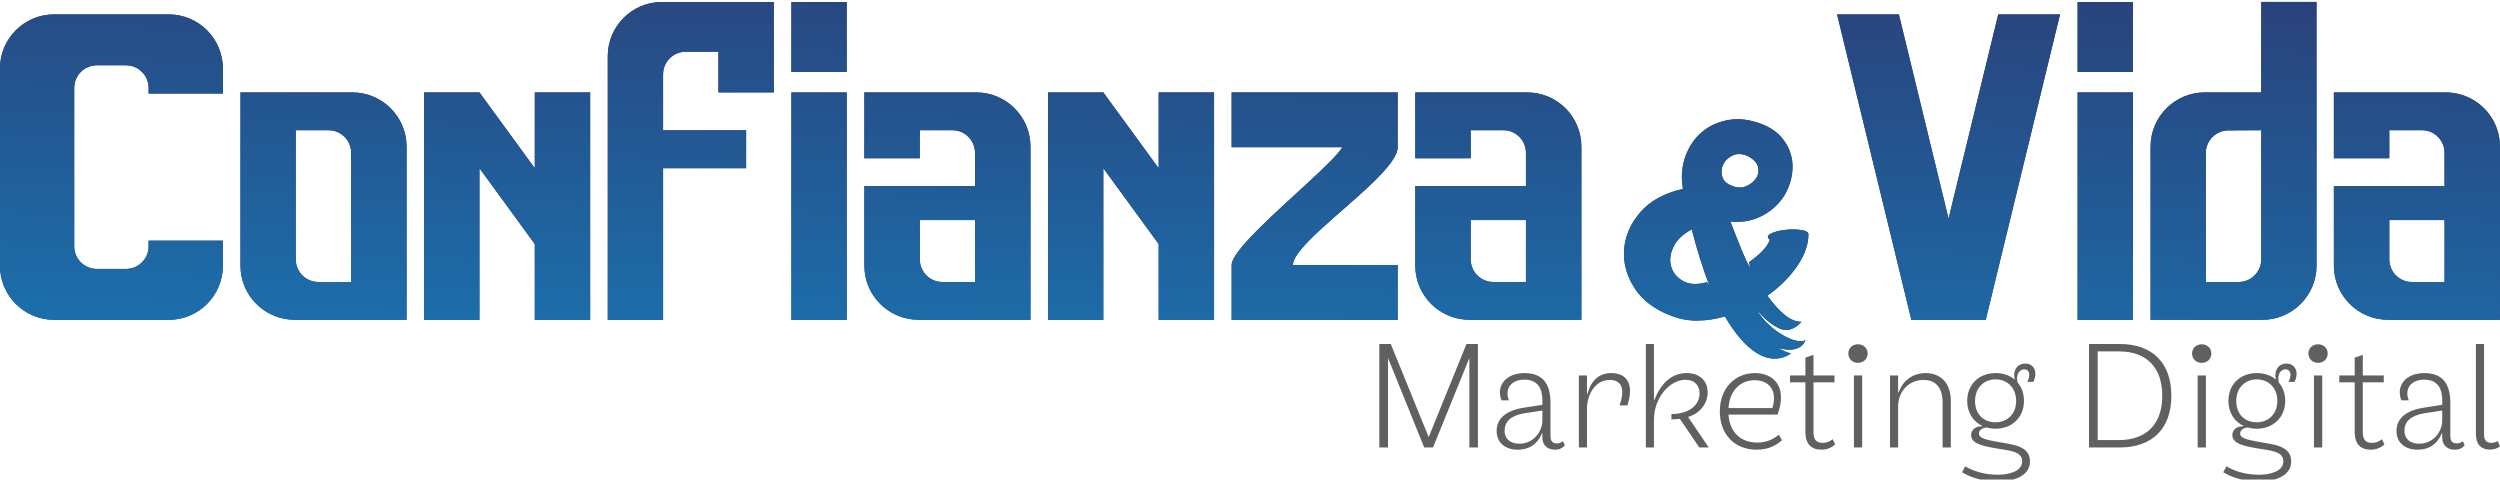 <?xml version="1.0" encoding="UTF-8"?>
<!DOCTYPE svg PUBLIC "-//W3C//DTD SVG 1.1//EN" "http://www.w3.org/Graphics/SVG/1.1/DTD/svg11.dtd">
<!-- Creator: CorelDRAW -->
<svg xmlns="http://www.w3.org/2000/svg" xml:space="preserve" width="25.399mm" height="4.872mm" version="1.1" style="shape-rendering:geometricPrecision; text-rendering:geometricPrecision; image-rendering:optimizeQuality; fill-rule:evenodd; clip-rule:evenodd"
viewBox="0 0 2539.9 487.16"
 xmlns:xlink="http://www.w3.org/1999/xlink"
 xmlns:xodm="http://www.corel.com/coreldraw/odm/2003">
 <defs>
  <style type="text/css">
   <![CDATA[
    .fil3 {fill:none}
    .fil1 {fill:#2A427B}
    .fil0 {fill:#606062;fill-rule:nonzero}
    .fil2 {fill:url(#id1)}
   ]]>
  </style>
   <clipPath id="id0">
    <path d="M226.46 69.68c0,-30.44 -24.65,-55.09 -55.1,-55.09l-116.33 0c-30.45,0 -55.1,24.65 -55.1,55.09l0 116.36 0 83.8c0,30.45 24.65,55.1 55.1,55.1l116.33 0c30.45,0 55.1,-24.65 55.1,-55.1l0 -25.36 -75.49 0 0 5.8c0,12.65 -10.29,22.93 -23,22.93l-29.55 0c-12.71,0 -23,-10.28 -23,-22.93l0 -64.24 0 -96.79c0,-12.65 10.29,-22.94 23,-22.94l29.55 0c12.71,0 23,10.29 23,22.94l0 5.79 75.49 0 0 -25.36zm2144.65 200.22c0,30.33 24.65,54.98 55.15,54.98l113.62 0 0 -138.84 0 -37.03c0,-30.5 -24.71,-55.15 -55.15,-55.15l-113.62 0 0 66.92 56.34 0 0 -28.5 33.28 0c12.59,0 22.82,10.41 22.82,23l0 30.76 0 2.88 -112.44 0 0 80.98zm79.15 16.56c-12.59,0 -22.81,-10.29 -22.81,-23l0 -39.9 56.1 0 0 62.9 -33.29 0zm-265.36 -100.42l0 138.84 113.62 0c30.33,0 54.98,-24.65 54.98,-54.98l0 -83.86 0 -184.1 -56.16 0 0 91.92 -57.29 0c-30.5,0 -55.15,24.65 -55.15,55.15l0 37.03zm112.44 0l0 77.42c0,12.71 -10.23,23 -23,23l-33.28 0 0 -100.42 0 -30.76c0,-12.59 10.4,-22.82 22.99,-22.82l33.29 -0.18 0 53.76zm-186.57 0l0 138.9 56.22 0 0 -138.9 0 -92.18 -56.22 0 0 92.18zm-202.68 0l33.79 138.9 75.55 0 33.79 -138.9 41.7 -171.45 -62.78 0 -41.72 171.45 -8.77 36.04 -8.77 -36.04 -41.71 -171.45 -62.78 0 41.7 171.45zm-258.06 67.37c-1,13.55 2.51,26.6 10.54,39.15 8.04,12.55 20.59,22.01 37.65,28.36 8.71,3.35 17.66,4.94 26.86,4.77 9.2,-0.16 18.32,-1.59 27.36,-4.26 5.02,8.7 10.29,16.23 15.81,22.59 5.52,6.35 11.13,11.29 16.82,14.8 5.69,3.52 11.46,5.36 17.32,5.53 5.86,0.16 11.63,-1.59 17.32,-5.27 -1.68,-0.34 -3.68,-1.01 -6.03,-2.01 -2.34,-1.01 -4.85,-2.34 -7.53,-4.02 6.36,2.34 12.22,2.85 17.57,1.51 5.36,-1.34 8.87,-4.35 10.55,-9.04 -2.35,1.34 -5.61,1.51 -9.79,0.5 -4.19,-1 -8.7,-2.92 -13.56,-5.77 -4.85,-2.84 -9.62,-6.44 -14.3,-10.79 -4.69,-4.35 -8.71,-9.37 -12.05,-15.06 7.36,9.03 14.97,15.39 22.84,19.07 7.86,3.69 15.48,1.51 22.84,-6.52 -5.69,0 -11.46,-2.43 -17.32,-7.28 -5.86,-4.85 -11.63,-11.3 -17.32,-19.33 12.38,-8.7 22.42,-18.66 30.12,-29.87 7.7,-11.21 11.55,-22 11.55,-32.38 0,-2.34 -2.6,-3.84 -7.78,-4.51 -5.19,-0.67 -10.63,-0.67 -16.32,0 -5.69,0.67 -10.37,1.92 -14.05,3.76 -3.69,1.84 -4.02,3.93 -1.01,6.28 -1.34,3.68 -3.85,7.44 -7.53,11.29 -3.68,3.85 -8.2,7.61 -13.55,11.3 0,0.33 0.17,1.25 0.5,2.76 0.33,1.5 0.5,2.59 0.5,3.26 -3.68,-6.69 -7.28,-14.56 -10.79,-23.59 -3.52,-9.04 -6.61,-16.9 -9.29,-23.6 10.38,1.01 19.66,-0.25 27.86,-3.76 8.2,-3.52 15.06,-8.29 20.58,-14.31 5.53,-6.02 9.54,-12.97 12.05,-20.83 2.51,-7.87 3.27,-15.56 2.26,-23.09 -1,-7.53 -4.01,-14.65 -9.03,-21.34 -5.02,-6.69 -12.22,-11.88 -21.59,-15.56 -12.05,-4.69 -23.34,-6.11 -33.89,-4.27 -10.54,1.84 -19.57,5.94 -27.1,12.3 -7.53,6.36 -13.14,14.64 -16.82,24.85 -3.06,8.49 -4.16,17.49 -3.28,27.01 0.17,1.94 0.43,3.89 0.77,5.87 -19.08,4.35 -33.55,12.3 -43.42,23.85 -9.88,11.54 -15.31,24.09 -16.32,37.65zm129.41 -67.37c-1.59,1.22 -3.39,2.26 -5.41,3.11 -4.35,1.84 -9.04,1.76 -14.06,-0.25 -2.18,-0.77 -4.03,-1.72 -5.54,-2.86 -2.45,-1.83 -4.03,-4.14 -4.75,-6.93 -1.17,-4.52 -0.75,-8.7 1.25,-12.55 2.01,-3.85 5.27,-6.78 9.79,-8.79 4.52,-2 9.62,-1.67 15.31,1.01 5.69,3.01 9.04,6.61 10.04,10.79 1.01,4.18 0.34,8.03 -2,11.55 -1.26,1.88 -2.8,3.52 -4.63,4.92zm-69.92 99.24c-6.19,-3.68 -10.12,-8.62 -11.8,-14.81 -1.67,-6.19 -0.83,-12.8 2.51,-19.83 3.35,-7.02 9.54,-12.88 18.58,-17.57 2.34,9.37 5.1,19.16 8.28,29.37 3.18,10.21 6.44,19.5 9.79,27.86 -0.67,-0.67 -1.26,-1.5 -1.76,-2.51 -0.5,-1 -0.92,-1.34 -1.25,-1 -10.04,2.68 -18.16,2.17 -24.35,-1.51zm-271.66 -15.38c0,30.33 24.65,54.98 55.15,54.98l113.62 0 0 -138.84 0 -37.03c0,-30.5 -24.71,-55.15 -55.15,-55.15l-113.62 0 0 66.92 56.34 0 0 -28.5 33.28 0c12.59,0 22.82,10.41 22.82,23l0 30.76 0 2.88 -112.44 0 0 80.98zm79.15 16.56c-12.59,0 -22.81,-10.29 -22.81,-23l0 -39.9 56.1 0 0 62.9 -33.29 0zm-265.72 -17.27l0 17.21 0 21.34 0 17.2 168.71 0 0 -17.2 0 -21.34 0 -17.21 -106.4 0c-0.24,-16.47 49.02,-52.7 80.59,-83.15 14.87,-14.34 25.81,-27.39 25.81,-36.49l0 -17.21 0 -21.28 0 -17.2 -168.71 0 0 17.2 0 21.28 0 17.21 112.44 0c-4.2,7.22 -18.41,20.82 -35.39,36.49 -33.23,30.67 -77.05,69.22 -77.05,83.15zm-74.13 -21.28l0 77.03 56.27 0 0 -138.9 0 -92.18 -56.27 0 0 77.03 -56.22 -77.03 -56.22 0 0 92.18 0 138.9 56.22 0 0 -138.9 0 -15.15 11.06 15.15 45.16 61.87zm-299.01 -58.99l0 80.98c0,30.33 24.65,54.98 55.15,54.98l113.62 0 0 -138.84 0 -37.03c0,-30.5 -24.71,-55.15 -55.15,-55.15l-113.62 0 0 66.92 56.34 0 0 -28.5 33.28 0c12.59,0 22.82,10.41 22.82,23l0 30.76 0 2.88 -112.44 0zm79.15 97.54c-12.59,0 -22.81,-10.29 -22.81,-23l0 -39.9 56.1 0 0 62.9 -33.29 0zm-153.28 -100.42l0 138.9 56.22 0 0 -138.9 0 -92.18 -56.22 0 0 92.18zm-186.57 0l0 138.9 56.22 0 0 -138.9 0 -15.15 84.36 0 0 -38.55 -84.36 0 0 -56.81c0,-12.71 10.28,-22.99 22.99,-22.99l33.23 0 0 41.32 56.27 0 0 -91.87 -113.61 0c-30.45,0 -55.1,24.66 -55.1,55.1l0 128.95zm-119.29 0l45.16 61.87 0 77.03 56.27 0 0 -138.9 0 -92.18 -56.27 0 0 77.03 -56.22 -77.03 -56.22 0 0 92.18 0 138.9 56.22 0 0 -138.9 0 -15.15 11.06 15.15zm-253.85 0l0 83.86c0,30.33 24.65,54.98 55.15,54.98l113.62 0 0 -138.84 0 -37.03c0,-30.5 -24.82,-55.15 -55.15,-55.15l-113.62 0 0 92.18zm112.44 0l0 100.42 -33.29 0c-12.76,0 -22.99,-10.29 -22.99,-23l0 -77.42 0 -53.76 33.28 0c12.77,0 23,10.41 23,23l0 30.76zm1754.02 -184.05l0 71.12 56.22 0 0 -71.12 -56.22 0zm-1306.75 71.12l56.22 0 0 -71.12 -56.22 0 0 71.12z"/>
   </clipPath>
  <linearGradient id="id1" gradientUnits="userSpaceOnUse" x1="1312.18" y1="-35.6" x2="1279.14" y2="913.94">
   <stop offset="0" style="stop-opacity:1; stop-color:#2A427B"/>
   <stop offset="1" style="stop-opacity:1; stop-color:#07ACEE"/>
  </linearGradient>
 </defs>
 <g id="Capa_x0020_1">
  <path class="fil0" d="M1410.15 454.59l0 -90.92 36.8 90.92 8.95 0 36.93 -90.92 0 90.92 8.67 0 0 -105.12 -11.65 0 -38.36 94.61 -38.49 -94.61 -11.65 0 0 105.12 8.8 0zm177.73 -6.39c-2.42,1.7 -3.98,2.27 -6.11,2.27 -6.11,0 -6.54,-4.69 -6.54,-7.67l0 -33.95c0,-17.05 -6.53,-29.84 -26.28,-29.84 -19.46,0 -29.26,13.36 -23.44,27.71l7.53 0c-4.69,-11.37 1.85,-21.03 15.77,-21.03 17.9,0 18.18,15.91 18.18,21.59l0 3.98 -17.47 2.7c-22.02,3.13 -28.98,13.07 -28.98,23.87 0,12.36 9.09,19.03 21.59,19.03 16.2,0 22.45,-11.5 24.44,-16.76l0.42 0 0 4.4c0,8.67 6.11,12.36 12.79,12.36 4.97,0 7.95,-1.99 10.08,-4.54l-1.98 -4.12zm-20.89 -20.6c0,9.66 -8.09,23.15 -23.3,23.15 -8.38,0 -15.05,-3.97 -15.05,-13.35 0,-8.95 6.1,-15.2 20.31,-17.61l18.04 -2.7 0 10.51zm70.18 -48.59c-12.92,0 -20.88,7.82 -24.29,21.03l-0.57 -0.14 0 -18.47 -8.24 0 0 73.16 8.24 0 0 -39.21c0,-14.35 8.1,-29.4 23.3,-29.4 12.79,0 15.34,10.65 9.8,25.85l7.96 0c7.24,-21.74 -0.71,-32.82 -16.2,-32.82zm77.86 44.61c3.12,-0.99 5.82,-2.27 8.38,-3.98 7.1,-4.83 11.51,-12.36 11.51,-21.16 0,-11.23 -7.82,-19.47 -21.31,-19.47 -12.79,0 -25.15,7.53 -32.68,27.14l-0.57 -0.14 0 -56.54 -8.24 0 0 105.12 8.24 0 0 -28.41c0,-21.45 15.49,-40.35 32.11,-40.35 9.52,0 14.21,6.11 14.21,13.78 0,6.68 -3.27,12.08 -8.24,15.49 -5.12,3.55 -12.08,5.54 -20.32,5.54l0 5.4c2.99,0 5.83,-0.15 8.53,-0.57l19.74 29.12 9.66 0 -21.02 -30.97zm92.2 18.04c-4.69,3.7 -11.23,7.96 -21.88,7.96 -16.62,0 -27.99,-10.23 -29.26,-28.41l49.86 0c10.37,-28.7 -4.12,-42.2 -23.02,-42.2 -19.88,0 -35.65,14.92 -35.65,38.93 0,22.87 14.49,38.92 37.5,38.92 12.64,0 20.6,-5.11 25.71,-9.66l-3.26 -5.54zm-24.58 -55.4c13.64,0 23.72,9.23 18.04,28.27l-44.6 0c1.13,-17.9 12.21,-28.27 26.56,-28.27zm79.27 59.95c-3.55,2.84 -6.82,3.69 -10.23,3.69 -8.52,0 -9.23,-6.53 -9.23,-10.94l0 -50.57 21.31 0 0 -6.96 -21.31 0 0 -20.88 -8.24 2.7 0 18.18 -15.63 0 0 6.96 15.63 0 0 50.57c0,12.08 5.97,17.9 16.34,17.9 5.39,0 9.8,-1.84 13.92,-5.25l-2.56 -5.4zm25.72 -77.57c5.55,0 9.81,-3.97 9.81,-9.51 0,-5.54 -4.26,-9.38 -9.81,-9.38 -5.54,0 -9.8,3.84 -9.8,9.38 0,5.54 4.26,9.51 9.8,9.51zm-4.12 85.95l8.39 0 0 -73.16 -8.39 0 0 73.16zm36.66 0l8.24 0 0 -41.62c0,-15.77 11.37,-26.99 25.72,-26.99 12.92,0 19.46,8.23 19.46,23.29l0 45.32 8.38 0 0 -46.88c0,-21.02 -12.64,-28.7 -25.57,-28.7 -12.79,0 -23.16,7.39 -27.42,19.61l-0.57 -0.14 0 -17.05 -8.24 0 0 73.16zm145.62 -66.63c4.83,-9.8 0.85,-18.61 -8.24,-18.61 -8.1,0 -12.93,7.11 -10.66,15.91l-0.28 0.15c-4.97,-4.12 -11.65,-6.4 -19.18,-6.4 -16.48,0 -28.84,11.08 -28.84,28.27 0,12.08 6.11,21.03 15.35,25.43l-0.15 0.43c-6.1,-0.43 -11.22,3.27 -11.22,8.66 0,8.53 10.09,11.09 25.86,13.78 12.5,2.14 25.99,2.7 25.99,13.07 0,11.08 -15.34,13.64 -24.72,13.64 -16.62,0 -27.84,-5.4 -33.1,-8.52l-3.26 5.96c5.11,3.13 17.04,9.38 36.65,9.38 14.77,0 32.39,-4.97 32.39,-20.31 0,-15.77 -17.05,-17.19 -32.11,-19.75 -11.93,-2.27 -19.74,-3.55 -19.74,-8.67 0,-3.41 3.41,-5.68 7.81,-6.1 2.84,0.85 5.97,1.27 9.09,1.27 16.2,0 28.84,-11.08 28.84,-28.27 0,-7.67 -2.42,-14.06 -6.53,-18.75 -1.99,-8.66 2.27,-13.35 6.96,-13.35 5.11,0 6.67,6.11 2.84,12.78l6.25 0zm-38.5 41.06c-12.08,0 -20.74,-8.38 -20.74,-21.59 0,-13.22 8.81,-22.02 20.88,-22.02 11.93,0 20.88,8.66 20.88,21.87 0,13.36 -9.09,21.74 -21.02,21.74l0 0zm126.3 25.57c33.38,0 52.42,-19.46 52.42,-52.56 0,-33.1 -19.04,-52.56 -52.42,-52.56l-31.25 0 0 105.12 31.25 0zm-22.45 -97.6l21.74 0c27.7,0 43.9,16.2 43.9,45.04 0,28.98 -16.34,45.03 -43.9,45.03l-21.74 0 0 -90.07zm105.7 11.65c5.54,0 9.8,-3.97 9.8,-9.51 0,-5.54 -4.26,-9.38 -9.8,-9.38 -5.54,0 -9.8,3.84 -9.8,9.38 0,5.54 4.26,9.51 9.8,9.51zm-4.12 85.95l8.38 0 0 -73.16 -8.38 0 0 73.16zm98.45 -66.63c4.83,-9.8 0.85,-18.61 -8.24,-18.61 -8.1,0 -12.93,7.11 -10.66,15.91l-0.28 0.15c-4.97,-4.12 -11.65,-6.4 -19.18,-6.4 -16.48,0 -28.84,11.08 -28.84,28.27 0,12.08 6.11,21.03 15.35,25.43l-0.15 0.43c-6.1,-0.43 -11.22,3.27 -11.22,8.66 0,8.53 10.09,11.09 25.86,13.78 12.5,2.14 25.99,2.7 25.99,13.07 0,11.08 -15.34,13.64 -24.72,13.64 -16.62,0 -27.84,-5.4 -33.1,-8.52l-3.26 5.96c5.11,3.13 17.04,9.38 36.65,9.38 14.77,0 32.39,-4.97 32.39,-20.31 0,-15.77 -17.05,-17.19 -32.11,-19.75 -11.93,-2.27 -19.74,-3.55 -19.74,-8.67 0,-3.41 3.41,-5.68 7.81,-6.1 2.84,0.85 5.97,1.27 9.09,1.27 16.2,0 28.84,-11.08 28.84,-28.27 0,-7.67 -2.42,-14.06 -6.53,-18.75 -1.99,-8.66 2.27,-13.35 6.96,-13.35 5.11,0 6.67,6.11 2.84,12.78l6.25 0zm-38.5 41.06c-12.08,0 -20.74,-8.38 -20.74,-21.59 0,-13.22 8.81,-22.02 20.88,-22.02 11.93,0 20.88,8.66 20.88,21.87 0,13.36 -9.09,21.74 -21.02,21.74l0 0zm62.37 -60.38c5.54,0 9.8,-3.97 9.8,-9.51 0,-5.54 -4.26,-9.38 -9.8,-9.38 -5.54,0 -9.8,3.84 -9.8,9.38 0,5.54 4.26,9.51 9.8,9.51zm-4.12 85.95l8.38 0 0 -73.16 -8.38 0 0 73.16zm69.04 -8.38c-3.55,2.84 -6.82,3.69 -10.23,3.69 -8.52,0 -9.23,-6.53 -9.23,-10.94l0 -50.57 21.31 0 0 -6.96 -21.31 0 0 -20.88 -8.24 2.7 0 18.18 -15.63 0 0 6.96 15.63 0 0 50.57c0,12.08 5.97,17.9 16.34,17.9 5.39,0 9.8,-1.84 13.92,-5.25l-2.56 -5.4zm82.12 1.99c-2.42,1.7 -3.98,2.27 -6.11,2.27 -6.11,0 -6.54,-4.69 -6.54,-7.67l0 -33.95c0,-17.05 -6.53,-29.84 -26.28,-29.84 -19.46,0 -29.26,13.36 -23.44,27.71l7.53 0c-4.69,-11.37 1.85,-21.03 15.77,-21.03 17.9,0 18.18,15.91 18.18,21.59l0 3.98 -17.47 2.7c-22.02,3.13 -28.98,13.07 -28.98,23.87 0,12.36 9.09,19.03 21.59,19.03 16.2,0 22.45,-11.5 24.44,-16.76l0.42 0 0 4.4c0,8.67 6.11,12.36 12.79,12.36 4.97,0 7.95,-1.99 10.08,-4.54l-1.98 -4.12zm-20.89 -20.6c0,9.66 -8.09,23.15 -23.3,23.15 -8.38,0 -15.05,-3.97 -15.05,-13.35 0,-8.95 6.1,-15.2 20.31,-17.61l18.04 -2.7 0 10.51zm48.44 29.12c4.4,0 7.25,-1.14 10.23,-3.12l-2.13 -5.4c-1.99,0.85 -4.12,1.7 -6.54,1.7 -7.24,0 -7.53,-5.25 -7.53,-9.66l0 -90.77 -8.24 0 0 91.48c0,9.66 4.41,15.77 14.21,15.77z"/>
  <path class="fil1" d="M226.46 69.68c0,-30.44 -24.65,-55.09 -55.1,-55.09l-116.33 0c-30.45,0 -55.1,24.65 -55.1,55.09l0 116.36 0 83.8c0,30.45 24.65,55.1 55.1,55.1l116.33 0c30.45,0 55.1,-24.65 55.1,-55.1l0 -25.36 -75.49 0 0 5.8c0,12.65 -10.29,22.93 -23,22.93l-29.55 0c-12.71,0 -23,-10.28 -23,-22.93l0 -64.24 0 -96.79c0,-12.65 10.29,-22.94 23,-22.94l29.55 0c12.71,0 23,10.29 23,22.94l0 5.79 75.49 0 0 -25.36zm2144.65 200.22c0,30.33 24.65,54.98 55.15,54.98l113.62 0 0 -138.84 0 -37.03c0,-30.5 -24.71,-55.15 -55.15,-55.15l-113.62 0 0 66.92 56.34 0 0 -28.5 33.28 0c12.59,0 22.82,10.41 22.82,23l0 30.76 0 2.88 -112.44 0 0 80.98zm79.15 16.56c-12.59,0 -22.81,-10.29 -22.81,-23l0 -39.9 56.1 0 0 62.9 -33.29 0zm-265.36 -100.42l0 138.84 113.62 0c30.33,0 54.98,-24.65 54.98,-54.98l0 -83.86 0 -184.1 -56.16 0 0 91.92 -57.29 0c-30.5,0 -55.15,24.65 -55.15,55.15l0 37.03zm112.44 0l0 77.42c0,12.71 -10.23,23 -23,23l-33.28 0 0 -100.42 0 -30.76c0,-12.59 10.4,-22.82 22.99,-22.82l33.29 -0.18 0 53.76zm-186.57 0l0 138.9 56.22 0 0 -138.9 0 -92.18 -56.22 0 0 92.18zm-202.68 0l33.79 138.9 75.55 0 33.79 -138.9 41.7 -171.45 -62.78 0 -41.72 171.45 -8.77 36.04 -8.77 -36.04 -41.71 -171.45 -62.78 0 41.7 171.45zm-258.06 67.37c-1,13.55 2.51,26.6 10.54,39.15 8.04,12.55 20.59,22.01 37.65,28.36 8.71,3.35 17.66,4.94 26.86,4.77 9.2,-0.16 18.32,-1.59 27.36,-4.26 5.02,8.7 10.29,16.23 15.81,22.59 5.52,6.35 11.13,11.29 16.82,14.8 5.69,3.52 11.46,5.36 17.32,5.53 5.86,0.16 11.63,-1.59 17.32,-5.27 -1.68,-0.34 -3.68,-1.01 -6.03,-2.01 -2.34,-1.01 -4.85,-2.34 -7.53,-4.02 6.36,2.34 12.22,2.85 17.57,1.51 5.36,-1.34 8.87,-4.35 10.55,-9.04 -2.35,1.34 -5.61,1.51 -9.79,0.5 -4.19,-1 -8.7,-2.92 -13.56,-5.77 -4.85,-2.84 -9.62,-6.44 -14.3,-10.79 -4.69,-4.35 -8.71,-9.37 -12.05,-15.06 7.36,9.03 14.97,15.39 22.84,19.07 7.86,3.69 15.48,1.51 22.84,-6.52 -5.69,0 -11.46,-2.43 -17.32,-7.28 -5.86,-4.85 -11.63,-11.3 -17.32,-19.33 12.38,-8.7 22.42,-18.66 30.12,-29.87 7.7,-11.21 11.55,-22 11.55,-32.38 0,-2.34 -2.6,-3.84 -7.78,-4.51 -5.19,-0.67 -10.63,-0.67 -16.32,0 -5.69,0.67 -10.37,1.92 -14.05,3.76 -3.69,1.84 -4.02,3.93 -1.01,6.28 -1.34,3.68 -3.85,7.44 -7.53,11.29 -3.68,3.85 -8.2,7.61 -13.55,11.3 0,0.33 0.17,1.25 0.5,2.76 0.33,1.5 0.5,2.59 0.5,3.26 -3.68,-6.69 -7.28,-14.56 -10.79,-23.59 -3.52,-9.04 -6.61,-16.9 -9.29,-23.6 10.38,1.01 19.66,-0.25 27.86,-3.76 8.2,-3.52 15.06,-8.29 20.58,-14.31 5.53,-6.02 9.54,-12.97 12.05,-20.83 2.51,-7.87 3.27,-15.56 2.26,-23.09 -1,-7.53 -4.01,-14.65 -9.03,-21.34 -5.02,-6.69 -12.22,-11.88 -21.59,-15.56 -12.05,-4.69 -23.34,-6.11 -33.89,-4.27 -10.54,1.84 -19.57,5.94 -27.1,12.3 -7.53,6.36 -13.14,14.64 -16.82,24.85 -3.06,8.49 -4.16,17.49 -3.28,27.01 0.17,1.94 0.43,3.89 0.77,5.87 -19.08,4.35 -33.55,12.3 -43.42,23.85 -9.88,11.54 -15.31,24.09 -16.32,37.65zm129.41 -67.37c-1.59,1.22 -3.39,2.26 -5.41,3.11 -4.35,1.84 -9.04,1.76 -14.06,-0.25 -2.18,-0.77 -4.03,-1.72 -5.54,-2.86 -2.45,-1.83 -4.03,-4.14 -4.75,-6.93 -1.17,-4.52 -0.75,-8.7 1.25,-12.55 2.01,-3.85 5.27,-6.78 9.79,-8.79 4.52,-2 9.62,-1.67 15.31,1.01 5.69,3.01 9.04,6.61 10.04,10.79 1.01,4.18 0.34,8.03 -2,11.55 -1.26,1.88 -2.8,3.52 -4.63,4.92zm-69.92 99.24c-6.19,-3.68 -10.12,-8.62 -11.8,-14.81 -1.67,-6.19 -0.83,-12.8 2.51,-19.83 3.35,-7.02 9.54,-12.88 18.58,-17.57 2.34,9.37 5.1,19.16 8.28,29.37 3.18,10.21 6.44,19.5 9.79,27.86 -0.67,-0.67 -1.26,-1.5 -1.76,-2.51 -0.5,-1 -0.92,-1.34 -1.25,-1 -10.04,2.68 -18.16,2.17 -24.35,-1.51zm-271.66 -15.38c0,30.33 24.65,54.98 55.15,54.98l113.62 0 0 -138.84 0 -37.03c0,-30.5 -24.71,-55.15 -55.15,-55.15l-113.62 0 0 66.92 56.34 0 0 -28.5 33.28 0c12.59,0 22.82,10.41 22.82,23l0 30.76 0 2.88 -112.44 0 0 80.98zm79.15 16.56c-12.59,0 -22.81,-10.29 -22.81,-23l0 -39.9 56.1 0 0 62.9 -33.29 0zm-265.72 -17.27l0 17.21 0 21.34 0 17.2 168.71 0 0 -17.2 0 -21.34 0 -17.21 -106.4 0c-0.24,-16.47 49.02,-52.7 80.59,-83.15 14.87,-14.34 25.81,-27.39 25.81,-36.49l0 -17.21 0 -21.28 0 -17.2 -168.71 0 0 17.2 0 21.28 0 17.21 112.44 0c-4.2,7.22 -18.41,20.82 -35.39,36.49 -33.23,30.67 -77.05,69.22 -77.05,83.15zm-74.13 -21.28l0 77.03 56.27 0 0 -138.9 0 -92.18 -56.27 0 0 77.03 -56.22 -77.03 -56.22 0 0 92.18 0 138.9 56.22 0 0 -138.9 0 -15.15 11.06 15.15 45.16 61.87zm-299.01 -58.99l0 80.98c0,30.33 24.65,54.98 55.15,54.98l113.62 0 0 -138.84 0 -37.03c0,-30.5 -24.71,-55.15 -55.15,-55.15l-113.62 0 0 66.92 56.34 0 0 -28.5 33.28 0c12.59,0 22.82,10.41 22.82,23l0 30.76 0 2.88 -112.44 0zm79.15 97.54c-12.59,0 -22.81,-10.29 -22.81,-23l0 -39.9 56.1 0 0 62.9 -33.29 0zm-153.28 -100.42l0 138.9 56.22 0 0 -138.9 0 -92.18 -56.22 0 0 92.18zm-186.57 0l0 138.9 56.22 0 0 -138.9 0 -15.15 84.36 0 0 -38.55 -84.36 0 0 -56.81c0,-12.71 10.28,-22.99 22.99,-22.99l33.23 0 0 41.32 56.27 0 0 -91.87 -113.61 0c-30.45,0 -55.1,24.66 -55.1,55.1l0 128.95zm-119.29 0l45.16 61.87 0 77.03 56.27 0 0 -138.9 0 -92.18 -56.27 0 0 77.03 -56.22 -77.03 -56.22 0 0 92.18 0 138.9 56.22 0 0 -138.9 0 -15.15 11.06 15.15zm-253.85 0l0 83.86c0,30.33 24.65,54.98 55.15,54.98l113.62 0 0 -138.84 0 -37.03c0,-30.5 -24.82,-55.15 -55.15,-55.15l-113.62 0 0 92.18zm112.44 0l0 100.42 -33.29 0c-12.76,0 -22.99,-10.29 -22.99,-23l0 -77.42 0 -53.76 33.28 0c12.77,0 23,10.41 23,23l0 30.76zm1754.02 -184.05l0 71.12 56.22 0 0 -71.12 -56.22 0zm-1306.75 71.12l56.22 0 0 -71.12 -56.22 0 0 71.12z"/>
  <g style="clip-path:url(#id0)">
   <g id="_2328089938384">
    <rect class="fil2" x="-552.96" y="-31.8" width="3697.24" height="941.94"/>
   </g>
  </g>
  <path class="fil3" d="M226.46 69.68c0,-30.44 -24.65,-55.09 -55.1,-55.09l-116.33 0c-30.45,0 -55.1,24.65 -55.1,55.09l0 116.36 0 83.8c0,30.45 24.65,55.1 55.1,55.1l116.33 0c30.45,0 55.1,-24.65 55.1,-55.1l0 -25.36 -75.49 0 0 5.8c0,12.65 -10.29,22.93 -23,22.93l-29.55 0c-12.71,0 -23,-10.28 -23,-22.93l0 -64.24 0 -96.79c0,-12.65 10.29,-22.94 23,-22.94l29.55 0c12.71,0 23,10.29 23,22.94l0 5.79 75.49 0 0 -25.36zm2144.65 200.22c0,30.33 24.65,54.98 55.15,54.98l113.62 0 0 -138.84 0 -37.03c0,-30.5 -24.71,-55.15 -55.15,-55.15l-113.62 0 0 66.92 56.34 0 0 -28.5 33.28 0c12.59,0 22.82,10.41 22.82,23l0 30.76 0 2.88 -112.44 0 0 80.98zm79.15 16.56c-12.59,0 -22.81,-10.29 -22.81,-23l0 -39.9 56.1 0 0 62.9 -33.29 0zm-265.36 -100.42l0 138.84 113.62 0c30.33,0 54.98,-24.65 54.98,-54.98l0 -83.86 0 -184.1 -56.16 0 0 91.92 -57.29 0c-30.5,0 -55.15,24.65 -55.15,55.15l0 37.03zm112.44 0l0 77.42c0,12.71 -10.23,23 -23,23l-33.28 0 0 -100.42 0 -30.76c0,-12.59 10.4,-22.82 22.99,-22.82l33.29 -0.18 0 53.76zm-186.57 0l0 138.9 56.22 0 0 -138.9 0 -92.18 -56.22 0 0 92.18zm-202.68 0l33.79 138.9 75.55 0 33.79 -138.9 41.7 -171.45 -62.78 0 -41.72 171.45 -8.77 36.04 -8.77 -36.04 -41.71 -171.45 -62.78 0 41.7 171.45zm-258.06 67.37c-1,13.55 2.51,26.6 10.54,39.15 8.04,12.55 20.59,22.01 37.65,28.36 8.71,3.35 17.66,4.94 26.86,4.77 9.2,-0.16 18.32,-1.59 27.36,-4.26 5.02,8.7 10.29,16.23 15.81,22.59 5.52,6.35 11.13,11.29 16.82,14.8 5.69,3.52 11.46,5.36 17.32,5.53 5.86,0.16 11.63,-1.59 17.32,-5.27 -1.68,-0.34 -3.68,-1.01 -6.03,-2.01 -2.34,-1.01 -4.85,-2.34 -7.53,-4.02 6.36,2.34 12.22,2.85 17.57,1.51 5.36,-1.34 8.87,-4.35 10.55,-9.04 -2.35,1.34 -5.61,1.51 -9.79,0.5 -4.19,-1 -8.7,-2.92 -13.56,-5.77 -4.85,-2.84 -9.62,-6.44 -14.3,-10.79 -4.69,-4.35 -8.71,-9.37 -12.05,-15.06 7.36,9.03 14.97,15.39 22.84,19.07 7.86,3.69 15.48,1.51 22.84,-6.52 -5.69,0 -11.46,-2.43 -17.32,-7.28 -5.86,-4.85 -11.63,-11.3 -17.32,-19.33 12.38,-8.7 22.42,-18.66 30.12,-29.87 7.7,-11.21 11.55,-22 11.55,-32.38 0,-2.34 -2.6,-3.84 -7.78,-4.51 -5.19,-0.67 -10.63,-0.67 -16.32,0 -5.69,0.67 -10.37,1.92 -14.05,3.76 -3.69,1.84 -4.02,3.93 -1.01,6.28 -1.34,3.68 -3.85,7.44 -7.53,11.29 -3.68,3.85 -8.2,7.61 -13.55,11.3 0,0.33 0.17,1.25 0.5,2.76 0.33,1.5 0.5,2.59 0.5,3.26 -3.68,-6.69 -7.28,-14.56 -10.79,-23.59 -3.52,-9.04 -6.61,-16.9 -9.29,-23.6 10.38,1.01 19.66,-0.25 27.86,-3.76 8.2,-3.52 15.06,-8.29 20.58,-14.31 5.53,-6.02 9.54,-12.97 12.05,-20.83 2.51,-7.87 3.27,-15.56 2.26,-23.09 -1,-7.53 -4.01,-14.65 -9.03,-21.34 -5.02,-6.69 -12.22,-11.88 -21.59,-15.56 -12.05,-4.69 -23.34,-6.11 -33.89,-4.27 -10.54,1.84 -19.57,5.94 -27.1,12.3 -7.53,6.36 -13.14,14.64 -16.82,24.85 -3.06,8.49 -4.16,17.49 -3.28,27.01 0.17,1.94 0.43,3.89 0.77,5.87 -19.08,4.35 -33.55,12.3 -43.42,23.85 -9.88,11.54 -15.31,24.09 -16.32,37.65zm129.41 -67.37c-1.59,1.22 -3.39,2.26 -5.41,3.11 -4.35,1.84 -9.04,1.76 -14.06,-0.25 -2.18,-0.77 -4.03,-1.72 -5.54,-2.86 -2.45,-1.83 -4.03,-4.14 -4.75,-6.93 -1.17,-4.52 -0.75,-8.7 1.25,-12.55 2.01,-3.85 5.27,-6.78 9.79,-8.79 4.52,-2 9.62,-1.67 15.31,1.01 5.69,3.01 9.04,6.61 10.04,10.79 1.01,4.18 0.34,8.03 -2,11.55 -1.26,1.88 -2.8,3.52 -4.63,4.92zm-69.92 99.24c-6.19,-3.68 -10.12,-8.62 -11.8,-14.81 -1.67,-6.19 -0.83,-12.8 2.51,-19.83 3.35,-7.02 9.54,-12.88 18.58,-17.57 2.34,9.37 5.1,19.16 8.28,29.37 3.18,10.21 6.44,19.5 9.79,27.86 -0.67,-0.67 -1.26,-1.5 -1.76,-2.51 -0.5,-1 -0.92,-1.34 -1.25,-1 -10.04,2.68 -18.16,2.17 -24.35,-1.51zm-271.66 -15.38c0,30.33 24.65,54.98 55.15,54.98l113.62 0 0 -138.84 0 -37.03c0,-30.5 -24.71,-55.15 -55.15,-55.15l-113.62 0 0 66.92 56.34 0 0 -28.5 33.28 0c12.59,0 22.82,10.41 22.82,23l0 30.76 0 2.88 -112.44 0 0 80.98zm79.15 16.56c-12.59,0 -22.81,-10.29 -22.81,-23l0 -39.9 56.1 0 0 62.9 -33.29 0zm-265.72 -17.27l0 17.21 0 21.34 0 17.2 168.71 0 0 -17.2 0 -21.34 0 -17.21 -106.4 0c-0.24,-16.47 49.02,-52.7 80.59,-83.15 14.87,-14.34 25.81,-27.39 25.81,-36.49l0 -17.21 0 -21.28 0 -17.2 -168.71 0 0 17.2 0 21.28 0 17.21 112.44 0c-4.2,7.22 -18.41,20.82 -35.39,36.49 -33.23,30.67 -77.05,69.22 -77.05,83.15zm-74.13 -21.28l0 77.03 56.27 0 0 -138.9 0 -92.18 -56.27 0 0 77.03 -56.22 -77.03 -56.22 0 0 92.18 0 138.9 56.22 0 0 -138.9 0 -15.15 11.06 15.15 45.16 61.87zm-299.01 -58.99l0 80.98c0,30.33 24.65,54.98 55.15,54.98l113.62 0 0 -138.84 0 -37.03c0,-30.5 -24.71,-55.15 -55.15,-55.15l-113.62 0 0 66.92 56.34 0 0 -28.5 33.28 0c12.59,0 22.82,10.41 22.82,23l0 30.76 0 2.88 -112.44 0zm79.15 97.54c-12.59,0 -22.81,-10.29 -22.81,-23l0 -39.9 56.1 0 0 62.9 -33.29 0zm-153.28 -100.42l0 138.9 56.22 0 0 -138.9 0 -92.18 -56.22 0 0 92.18zm-186.57 0l0 138.9 56.22 0 0 -138.9 0 -15.15 84.36 0 0 -38.55 -84.36 0 0 -56.81c0,-12.71 10.28,-22.99 22.99,-22.99l33.23 0 0 41.32 56.27 0 0 -91.87 -113.61 0c-30.45,0 -55.1,24.66 -55.1,55.1l0 128.95zm-119.29 0l45.16 61.87 0 77.03 56.27 0 0 -138.9 0 -92.18 -56.27 0 0 77.03 -56.22 -77.03 -56.22 0 0 92.18 0 138.9 56.22 0 0 -138.9 0 -15.15 11.06 15.15zm-253.85 0l0 83.86c0,30.33 24.65,54.98 55.15,54.98l113.62 0 0 -138.84 0 -37.03c0,-30.5 -24.82,-55.15 -55.15,-55.15l-113.62 0 0 92.18zm112.44 0l0 100.42 -33.29 0c-12.76,0 -22.99,-10.29 -22.99,-23l0 -77.42 0 -53.76 33.28 0c12.77,0 23,10.41 23,23l0 30.76zm1754.02 -184.05l0 71.12 56.22 0 0 -71.12 -56.22 0zm-1306.75 71.12l56.22 0 0 -71.12 -56.22 0 0 71.12z"/>
 </g>
</svg>
